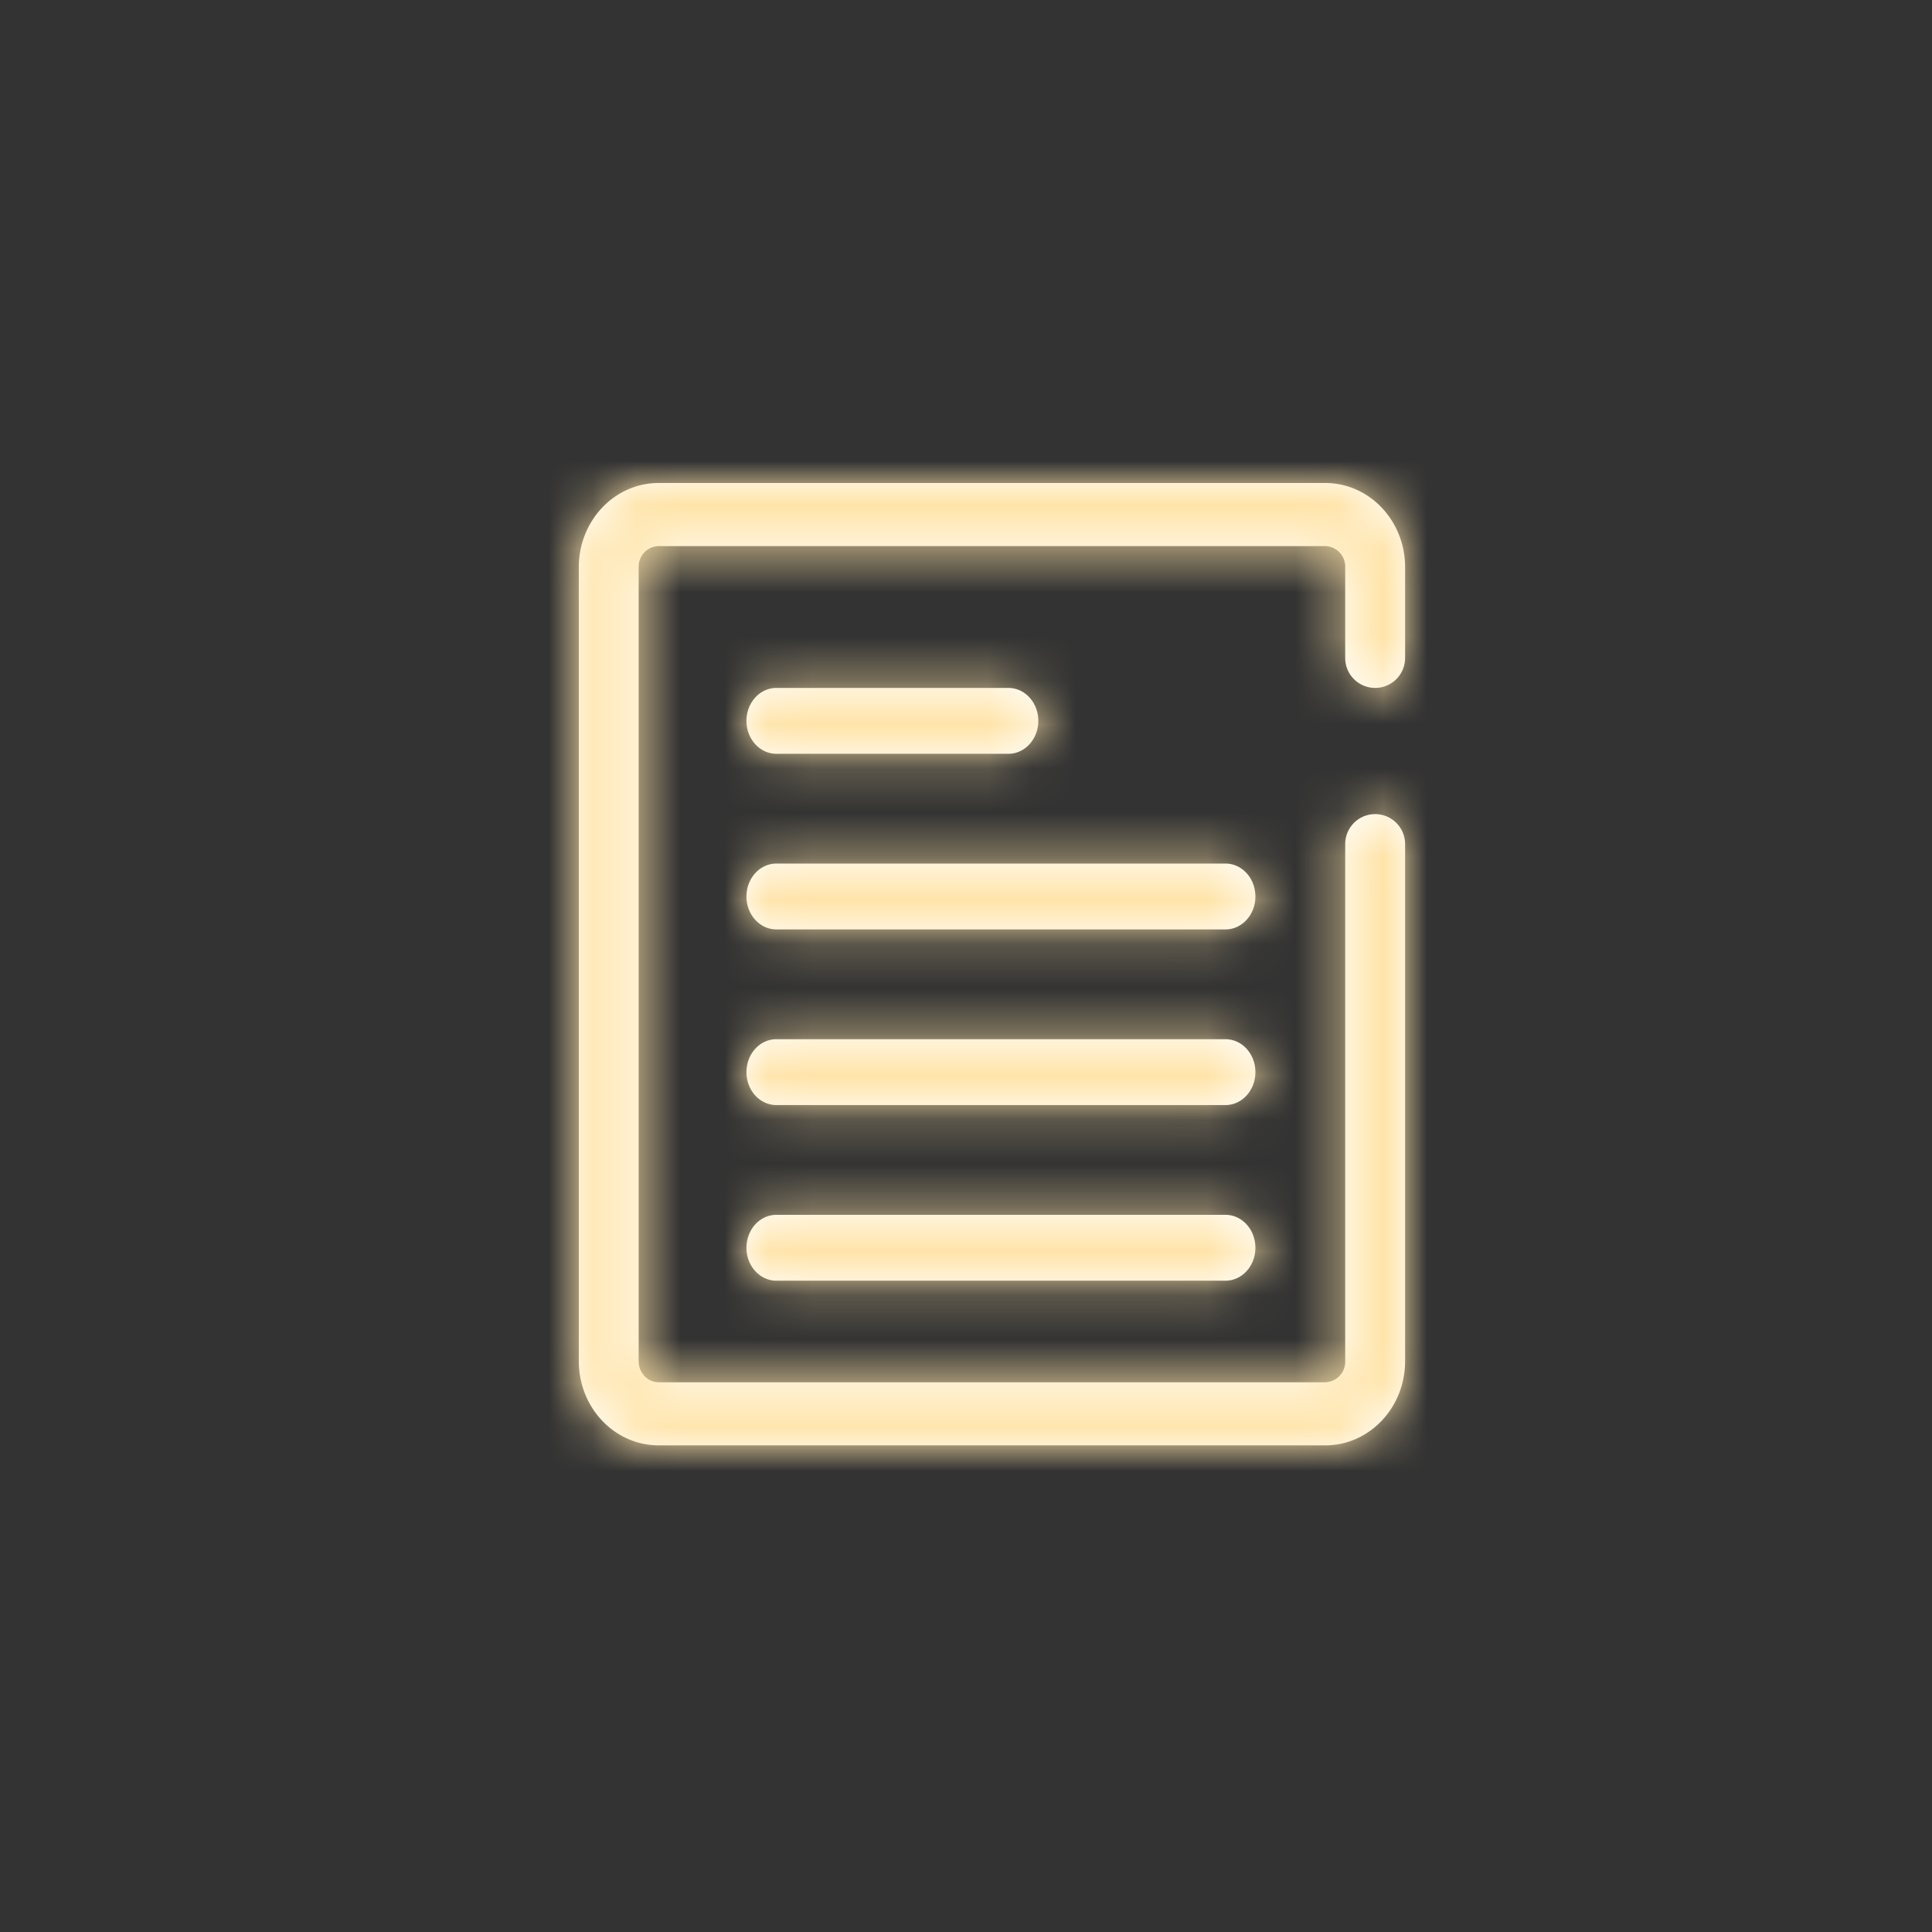 <svg xmlns="http://www.w3.org/2000/svg" xmlns:xlink="http://www.w3.org/1999/xlink" width="44" height="44" viewBox="0 0 44 44">
    <rect x="0" y="0" width="44" height="44" fill="#333333" stroke="none"/>
    <defs>
        <path id="a" d="M18.318 4.667a.682.682 0 0 1-.682-.682V1.917a.467.467 0 0 0-.454-.48H2a.467.467 0 0 0-.455.48V20c0 .265.204.48.455.48h15.182a.467.467 0 0 0 .454-.48V8.223a.682.682 0 1 1 1.364 0V20c0 1.059-.814 1.917-1.818 1.917H2C.996 21.917.182 21.059.182 20V1.917C.182.858.996 0 2 0h15.182C18.186 0 19 .858 19 1.917v2.068a.682.682 0 0 1-.682.682zm-13.636 5.5c-.377 0-.682-.336-.682-.75 0-.415.305-.75.682-.75h10.227c.377 0 .682.335.682.75 0 .414-.305.75-.682.75H4.682zm0-4c-.377 0-.682-.336-.682-.75 0-.415.305-.75.682-.75h5.283c.377 0 .682.335.682.75 0 .414-.305.75-.682.75H4.682zm0 8c-.377 0-.682-.336-.682-.75 0-.415.305-.75.682-.75h10.227c.377 0 .682.335.682.75 0 .414-.305.75-.682.75H4.682zm0 4c-.377 0-.682-.336-.682-.75 0-.415.305-.75.682-.75h10.227c.377 0 .682.335.682.75 0 .414-.305.75-.682.75H4.682z"/>
    </defs>
    <g fill="none" fill-rule="evenodd" transform="translate(13 11)">
        <mask id="b" fill="#fff">
            <use xlink:href="#a"/>
        </mask>
        <use fill="#FFF" fill-rule="nonzero" xlink:href="#a"/>
        <g fill="#FFE4A9" mask="url(#b)">
            <path d="M-13-11h44v44h-44z"/>
        </g>
    </g>
</svg>

